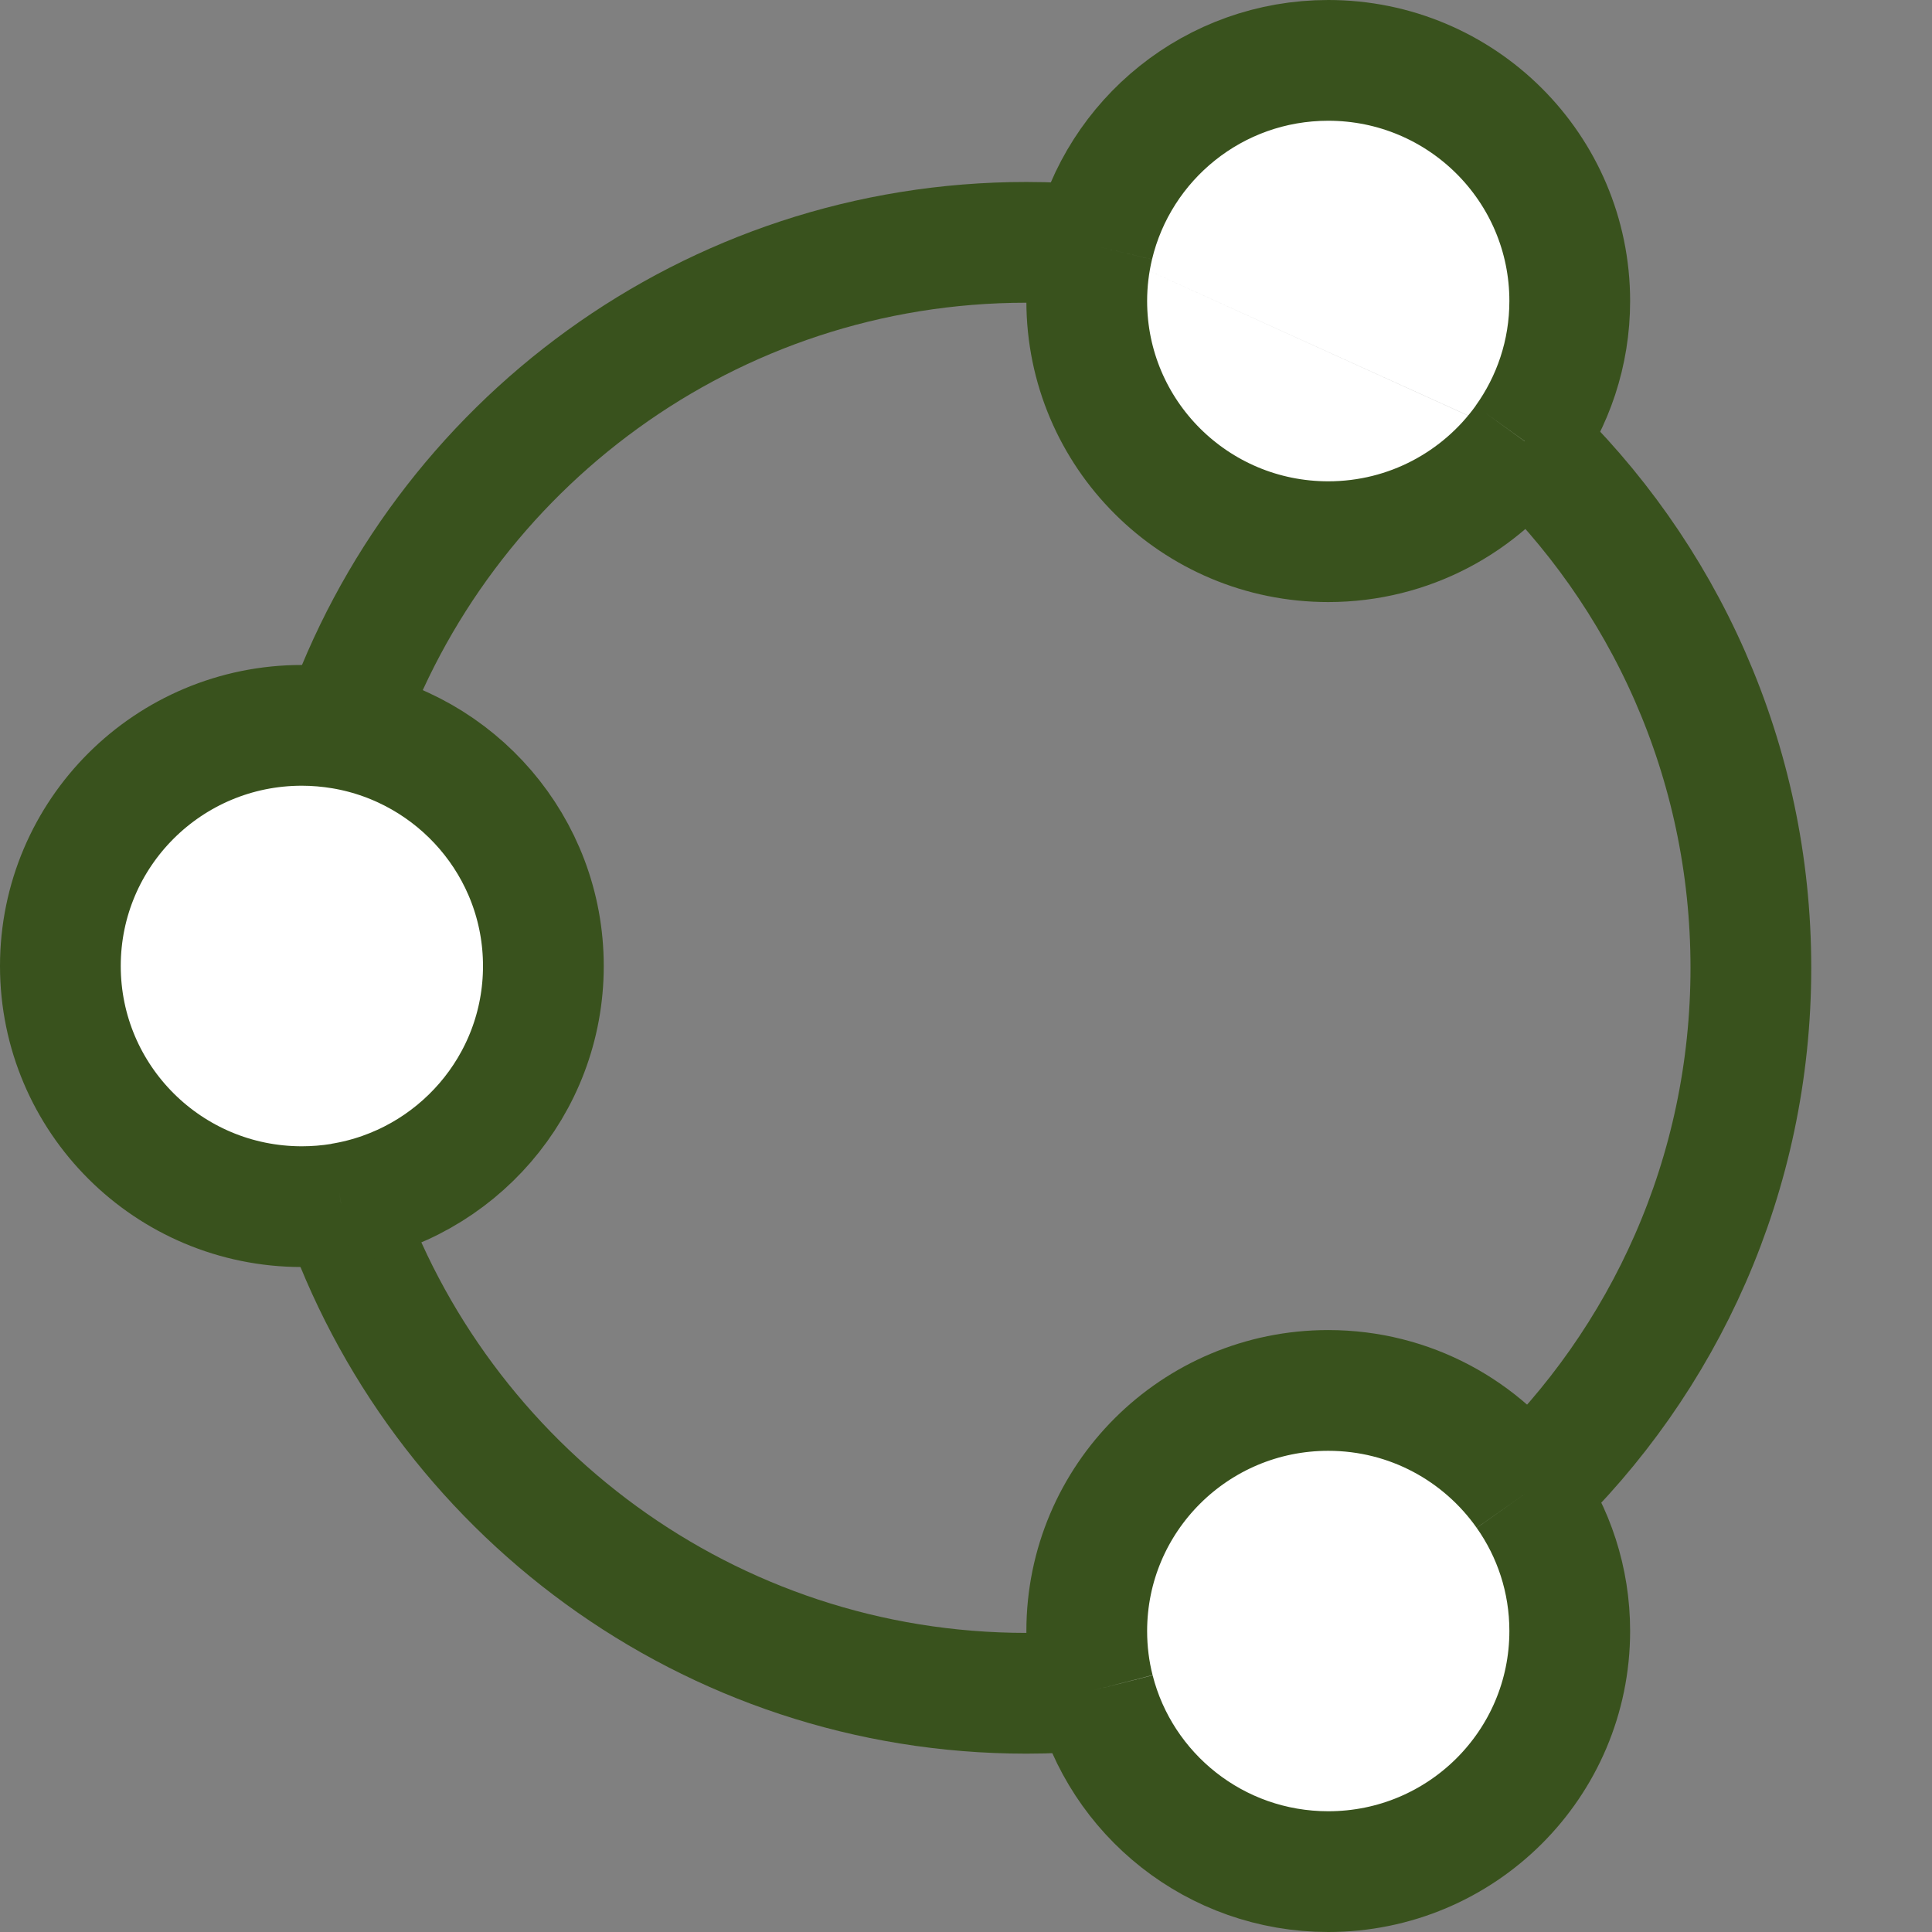 <?xml version="1.0" encoding="UTF-8"?>
<!DOCTYPE svg PUBLIC "-//W3C//DTD SVG 1.1//EN" "http://www.w3.org/Graphics/SVG/1.1/DTD/svg11.dtd">
<svg version="1.1" id="Layer_1" xmlns="http://www.w3.org/2000/svg" xmlns:xlink="http://www.w3.org/1999/xlink" x="0px" y="0px" width="16px" height="16px" viewBox="0 0 16 16" enable-background="new 0 0 16 16" xml:space="preserve">
  <rect x="0" y="0" width="16" height="16" fill="#808080" stroke="none"/>
  <g id="icon">
    <path d="M2.824,9.966c0.809,2.36,3.045,4.057,5.676,4.057c0.189,0,0.376,-0.009,0.561,-0.026M12.638,12.365C13.785,11.271,14.5,9.727,14.5,8.015c0,-1.718,-0.72,-3.267,-1.874,-4.362M9.054,2.033c-0.183,-0.017,-0.367,-0.026,-0.554,-0.026c-2.621,0,-4.849,1.683,-5.666,4.028" fill="none" stroke="#39521D" stroke-width="1" stroke-miterlimit="50"/>
    <path d="M2.834,6.035C3.779,6.194,4.5,7.013,4.5,8c0,0.991,-0.726,1.812,-1.676,1.966M2.834,6.035c-0.109,-0.018,-0.22,-0.028,-0.334,-0.028C1.395,6.007,0.5,6.899,0.5,8c0,1.101,0.895,1.993,2,1.993c0.11,0,0.218,-0.009,0.324,-0.026M12.626,3.653c0.235,-0.327,0.374,-0.727,0.374,-1.16C13,1.392,12.105,0.5,11,0.5c-0.946,0,-1.737,0.654,-1.946,1.533M9.054,2.033C9.019,2.18,9,2.334,9,2.493c0,1.101,0.895,1.993,2,1.993c0.67,0,1.263,-0.329,1.626,-0.832M9.061,13.997C9.28,14.861,10.065,15.5,11,15.5c1.105,0,2,-0.892,2,-1.993c0,-0.425,-0.134,-0.819,-0.362,-1.142M12.638,12.365c-0.362,-0.514,-0.96,-0.85,-1.638,-0.85c-1.105,0,-2,0.892,-2,1.993c0,0.169,0.021,0.333,0.061,0.489" fill="#FFFFFF" stroke="#39521D" stroke-width="1" stroke-miterlimit="50"/>
  </g>
</svg>
